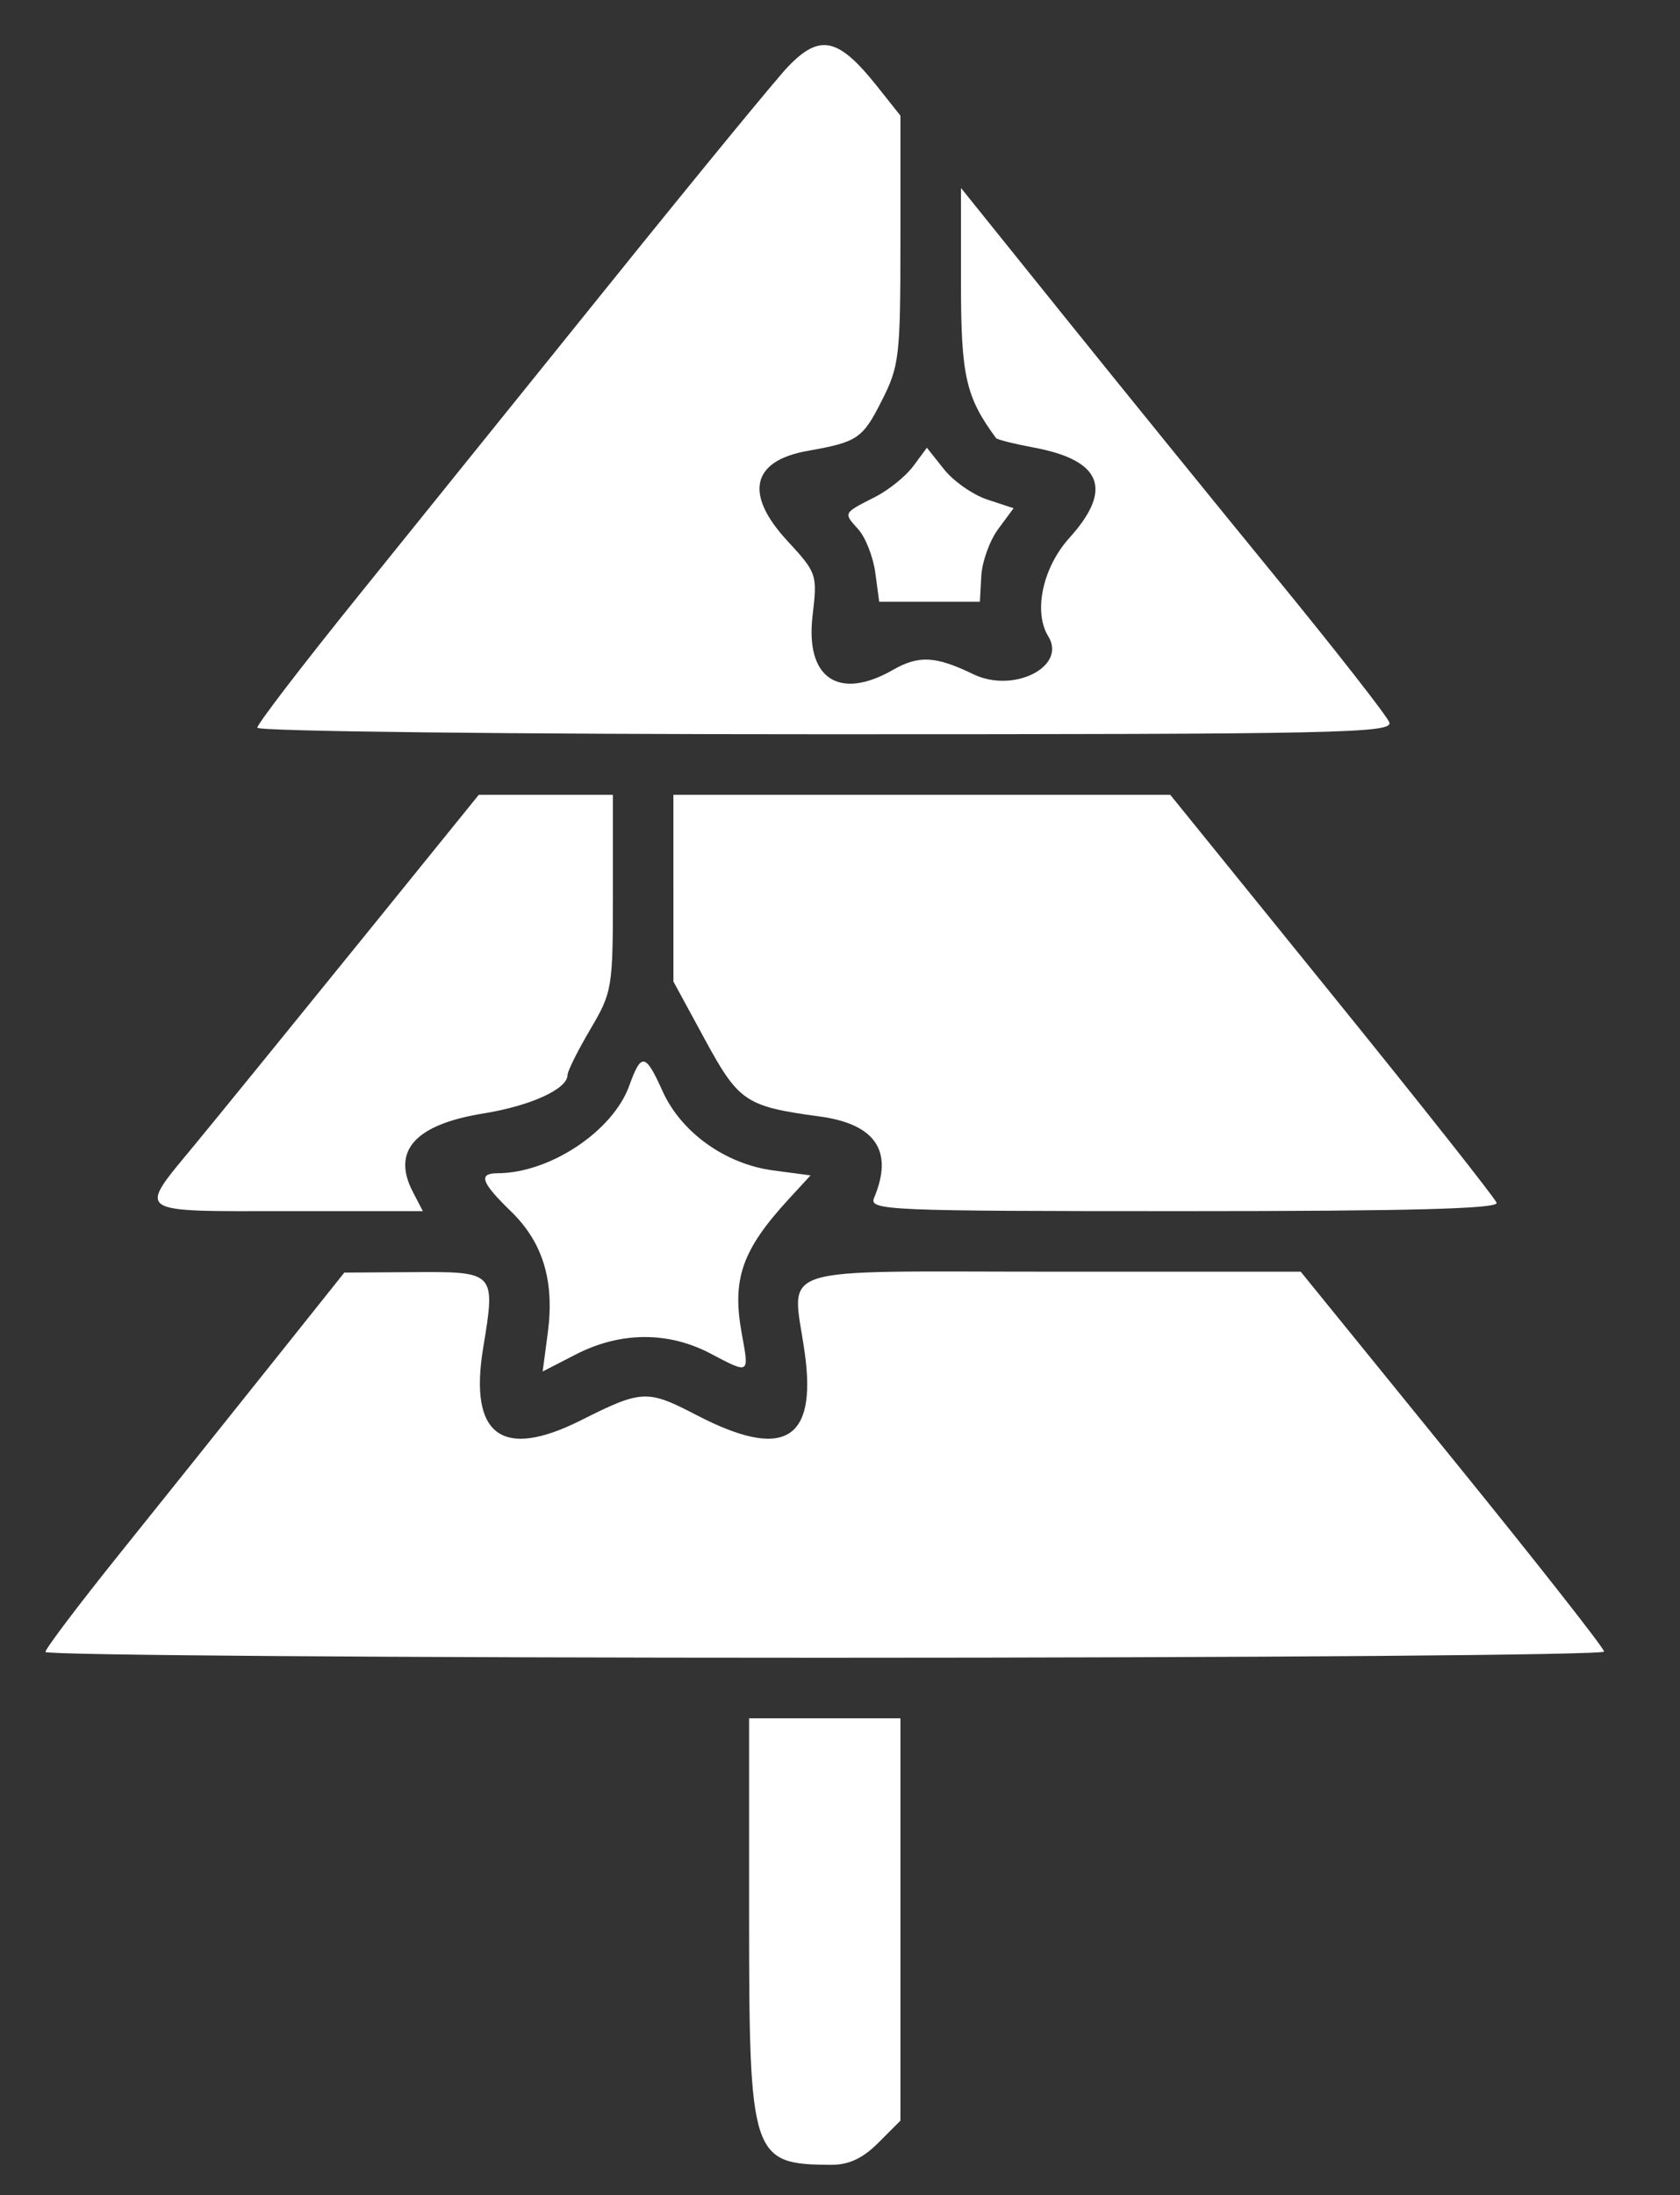<!-- Generated by IcoMoon.io -->
<svg version="1.1" xmlns="http://www.w3.org/2000/svg" width="98" height="128" viewBox="0 0 98 128">
<rect x="0" y="0" width="98" height="128" fill="#333333" stroke="none"/>
<path fill="#fff" d="M45.98 3.873c-0.649 0.673-5.252 6.277-10.228 12.453s-11.68 14.49-14.896 18.476c-3.216 3.986-5.848 7.42-5.848 7.63 0 0.212 14.772 0.382 33.151 0.382 30.079 0 33.126-0.065 32.882-0.7-0.148-0.385-3.139-4.208-6.648-8.496s-9.070-11.14-12.358-15.227l-5.978-7.43v5.529c0 5.43 0.276 6.654 2.045 9.053 0.066 0.090 1.058 0.339 2.204 0.553 3.969 0.742 4.637 2.432 2.079 5.264-1.563 1.73-2.118 4.316-1.234 5.747 1.091 1.766-2.030 3.34-4.375 2.205-2.196-1.063-3.177-1.115-4.692-0.249-3.155 1.804-5.112 0.489-4.685-3.147 0.286-2.43 0.261-2.503-1.485-4.397-2.508-2.721-2.067-4.651 1.193-5.228 2.918-0.517 3.208-0.713 4.323-2.915 1.032-2.038 1.095-2.568 1.095-9.396v-7.237l-1.361-1.713c-2.255-2.837-3.333-3.077-5.183-1.156zM53.277 27.177c-0.436 0.588-1.429 1.393-2.207 1.789-1.903 0.967-1.882 0.927-1.007 1.894 0.424 0.468 0.872 1.611 0.997 2.541l0.227 1.689h5.872l0.084-1.511c0.046-0.831 0.489-2.059 0.983-2.728l0.899-1.216-1.528-0.504c-0.84-0.277-1.978-1.071-2.528-1.764l-1-1.259-0.792 1.070zM20.916 55.005c-3.857 4.763-8.154 10.044-9.55 11.737-3.369 4.084-3.653 3.879 5.381 3.879h7.919l-0.587-1.132c-1.241-2.391 0.142-3.923 4.119-4.564 2.754-0.444 4.907-1.426 4.907-2.24 0-0.226 0.596-1.422 1.324-2.657 1.288-2.184 1.324-2.404 1.324-7.964v-5.719h-7.824l-7.012 8.66zM39.283 51.788v5.444l1.832 3.372c1.978 3.64 2.382 3.912 6.673 4.492 3.291 0.445 4.349 2.018 3.2 4.752-0.306 0.729 0.722 0.772 18.076 0.772 13.193 0 18.356-0.138 18.239-0.486-0.089-0.267-4.409-5.729-9.6-12.138l-9.438-11.652h-28.984v5.444zM36.706 63.308c-0.961 2.657-4.631 5.094-7.685 5.103-1.14 0.004-0.953 0.537 0.781 2.218 1.871 1.813 2.553 4.063 2.152 7.090l-0.299 2.252 1.938-0.997c2.584-1.33 5.378-1.35 7.839-0.057 2.312 1.215 2.276 1.237 1.838-1.155-0.583-3.179 0.013-4.882 2.748-7.853l1.265-1.374-2.179-0.289c-2.791-0.37-5.369-2.216-6.453-4.619-1.004-2.226-1.242-2.265-1.946-0.319zM15.669 79.737c-2.427 3.043-6.35 7.945-8.717 10.892s-4.303 5.511-4.303 5.696c0 0.185 20.458 0.337 45.462 0.337s45.462-0.161 45.462-0.359c0-0.197-3.982-5.262-8.849-11.255l-8.849-10.897h-14.492c-16.645 0-15.169-0.484-14.44 4.732 0.72 5.153-1.238 6.271-6.335 3.618-2.849-1.483-3.172-1.468-6.716 0.313-4.617 2.32-6.551 0.885-5.705-4.234 0.729-4.413 0.709-4.434-4.067-4.403l-4.035 0.026-4.414 5.533zM43.697 111.711c0 14.076 0.139 14.498 4.779 14.517 1.040 0.004 1.845-0.371 2.759-1.284l1.29-1.29v-23.461h-8.828v11.518z"></path>
</svg>
